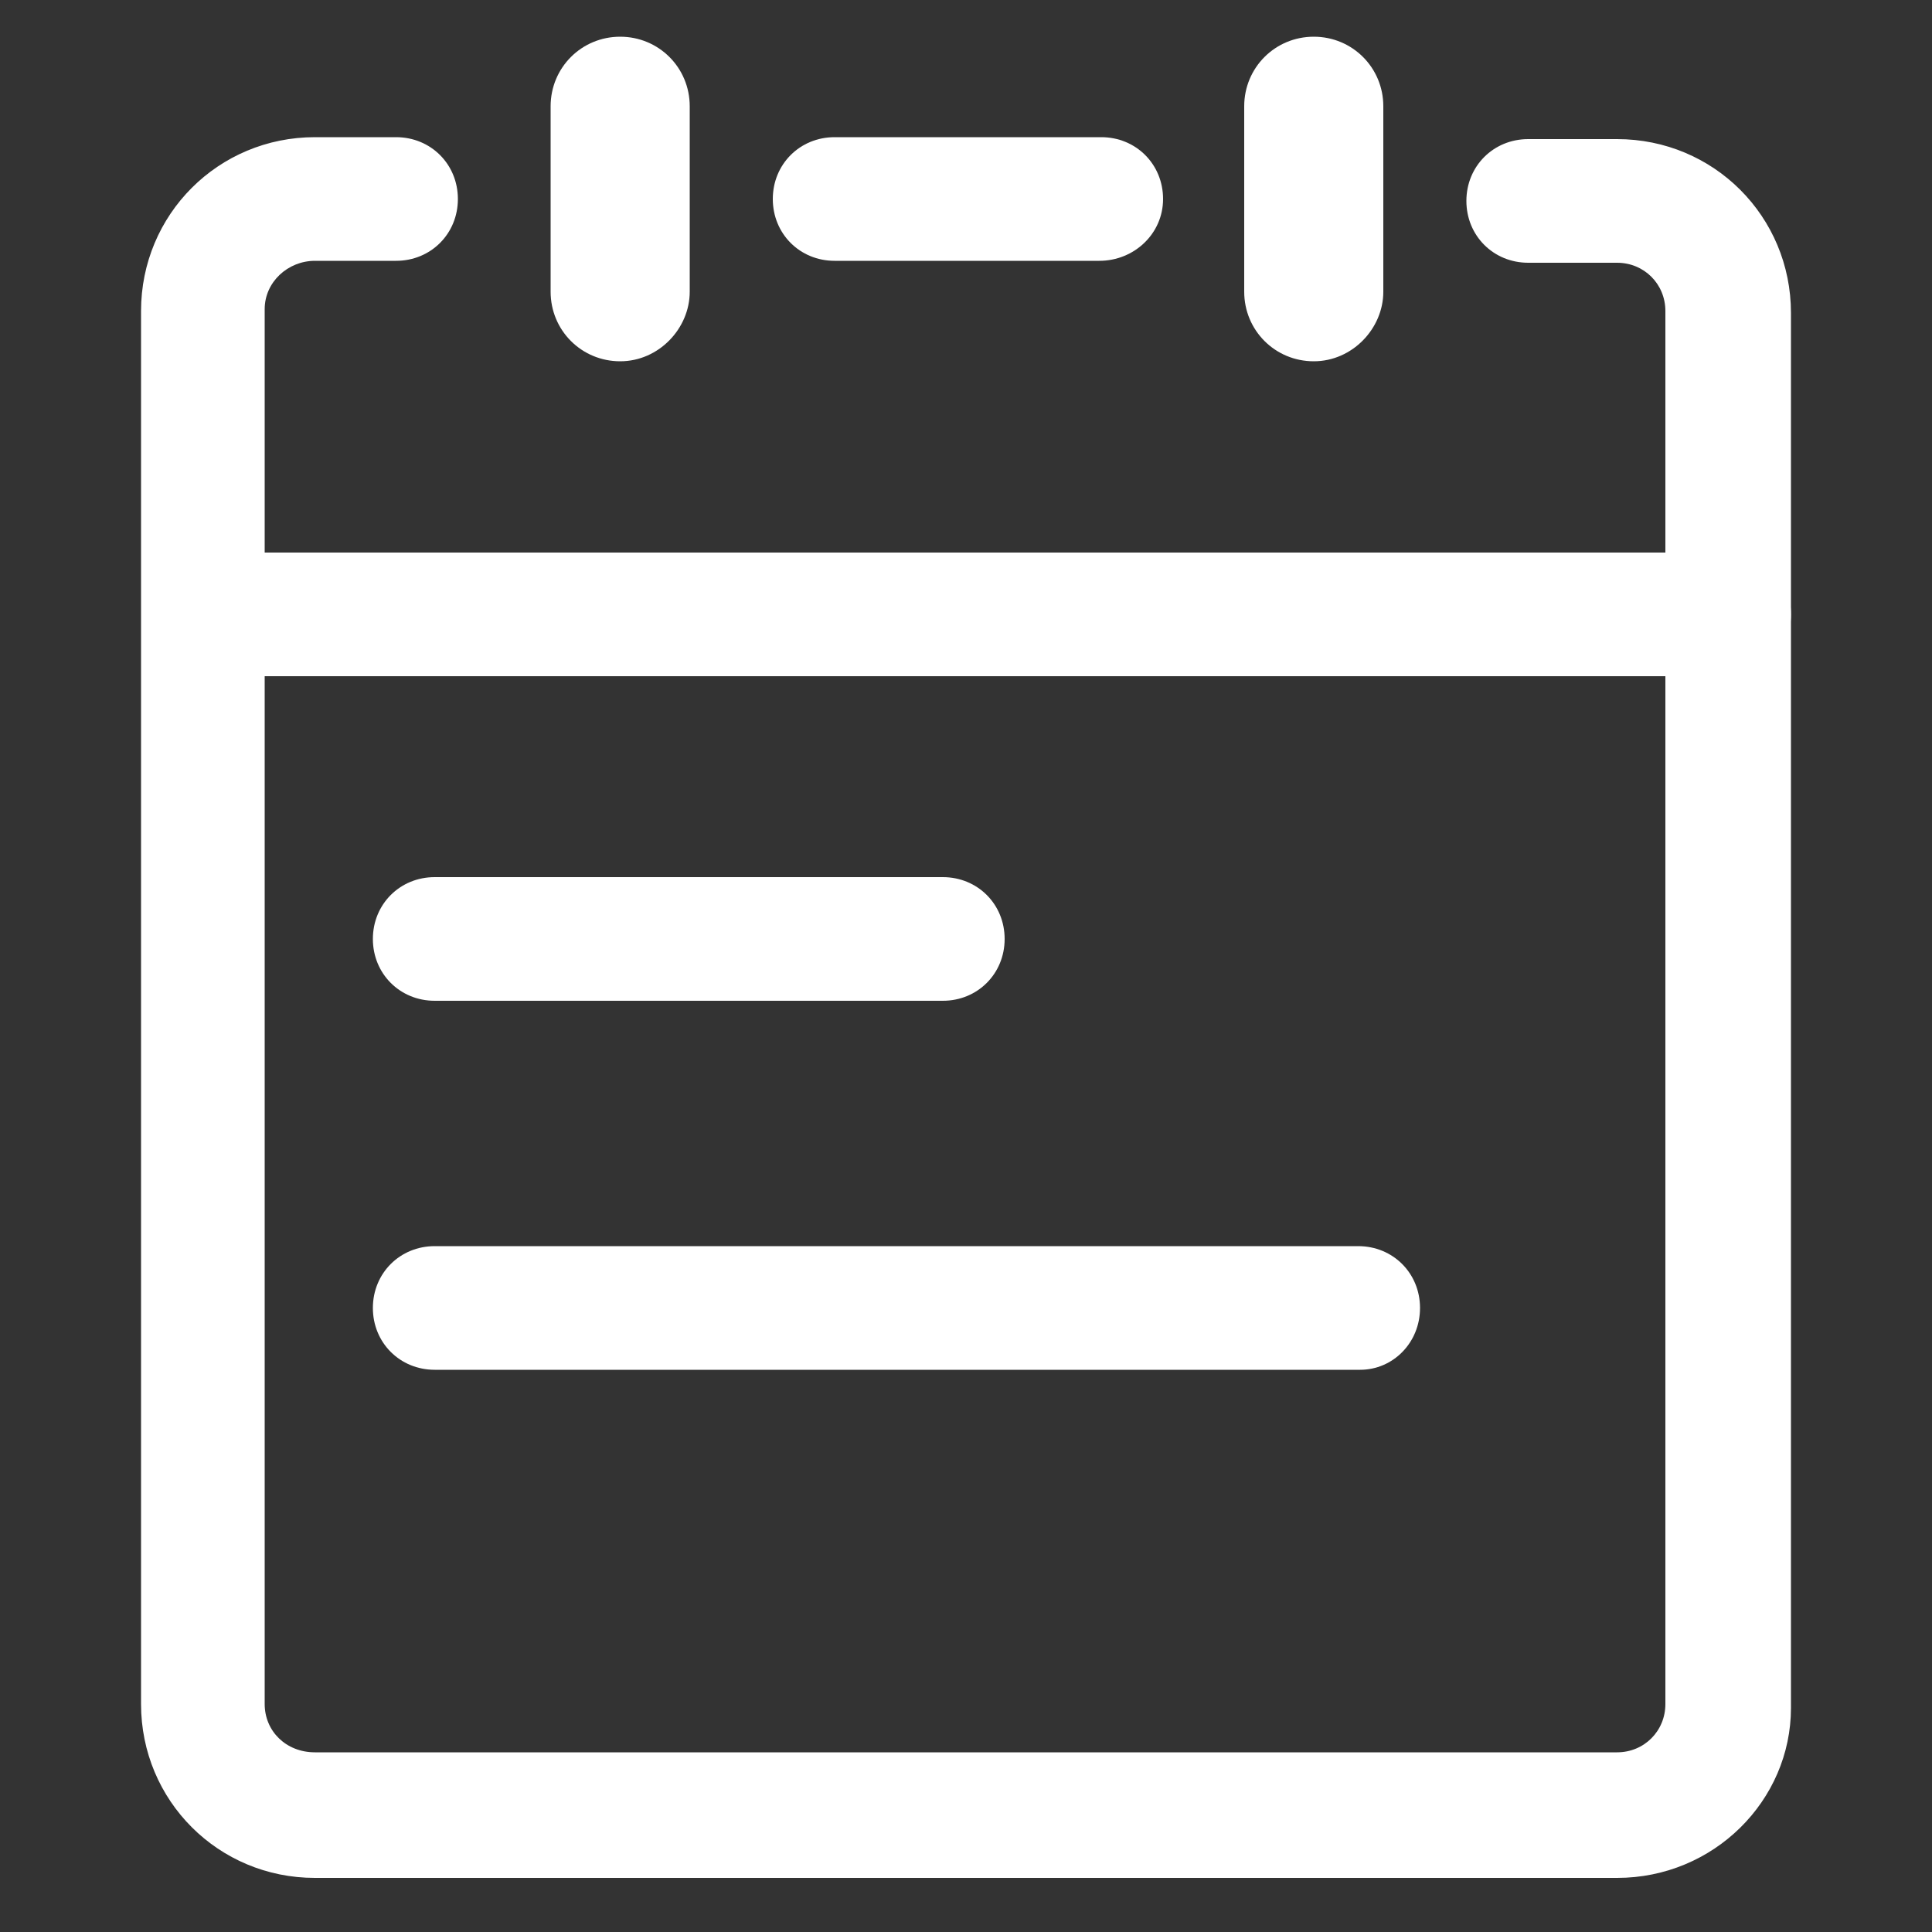 <?xml version="1.0" standalone="no"?><!DOCTYPE svg PUBLIC "-//W3C//DTD SVG 1.1//EN" "http://www.w3.org/Graphics/SVG/1.1/DTD/svg11.dtd"><svg t="1540364509283" class="icon" style="" viewBox="0 0 1024 1024" version="1.1" xmlns="http://www.w3.org/2000/svg" p-id="4429" xmlns:xlink="http://www.w3.org/1999/xlink" width="200" height="200"><rect x="0" y="0" width="1024" height="1024" fill="#333333" stroke="none"/><defs><style type="text/css"></style></defs><path d="M582.656 138.24H442.368c-18.432 0-32.768-14.336-32.768-32.768s14.336-32.768 32.768-32.768H583.68c18.432 0 32.768 14.336 32.768 32.768s-15.36 32.768-33.792 32.768z" fill="#ffffff" p-id="4430"></path><path d="M857.088 995.328H166.912c-51.2 0-92.16-40.96-92.16-92.16V164.864c0-51.2 40.96-92.16 92.16-92.16h43.008c18.432 0 32.768 14.336 32.768 32.768s-14.336 32.768-32.768 32.768h-43.008c-14.336 0-26.624 11.264-26.624 25.6v739.328c0 14.336 11.264 25.6 26.624 25.6h690.176c14.336 0 25.6-11.264 25.6-25.6V164.864c0-14.336-11.264-25.6-25.6-25.6h-47.104c-18.432 0-32.768-14.336-32.768-32.768s14.336-32.768 32.768-32.768h47.104c51.2 0 92.16 40.96 92.16 92.16v739.328c0 49.152-40.96 90.112-92.16 90.112z" fill="#ffffff" p-id="4431"></path><path d="M916.48 358.4H108.544c-18.432 0-32.768-14.336-32.768-32.768s14.336-32.768 32.768-32.768h807.936c18.432 0 32.768 14.336 32.768 32.768S934.912 358.4 916.48 358.4z" fill="#ffffff" p-id="4432"></path><path d="M696.32 191.488c-20.48 0-36.864-16.384-36.864-36.864V56.32c0-20.48 16.384-36.864 36.864-36.864s36.864 16.384 36.864 36.864v98.304c0 19.456-16.384 36.864-36.864 36.864zM328.704 191.488c-20.48 0-36.864-16.384-36.864-36.864V56.32c0-20.48 16.384-36.864 36.864-36.864s36.864 16.384 36.864 36.864v98.304c0 19.456-16.384 36.864-36.864 36.864z" fill="#ffffff" p-id="4433"></path><path d="M499.712 530.432H230.4c-18.432 0-32.768-14.336-32.768-32.768s14.336-32.768 32.768-32.768h269.312c18.432 0 32.768 14.336 32.768 32.768s-14.336 32.768-32.768 32.768zM720.896 726.016H230.4c-18.432 0-32.768-14.336-32.768-32.768s14.336-32.768 32.768-32.768h489.472c18.432 0 32.768 14.336 32.768 32.768s-14.336 32.768-31.744 32.768z" fill="#ffffff" p-id="4434"></path></svg>